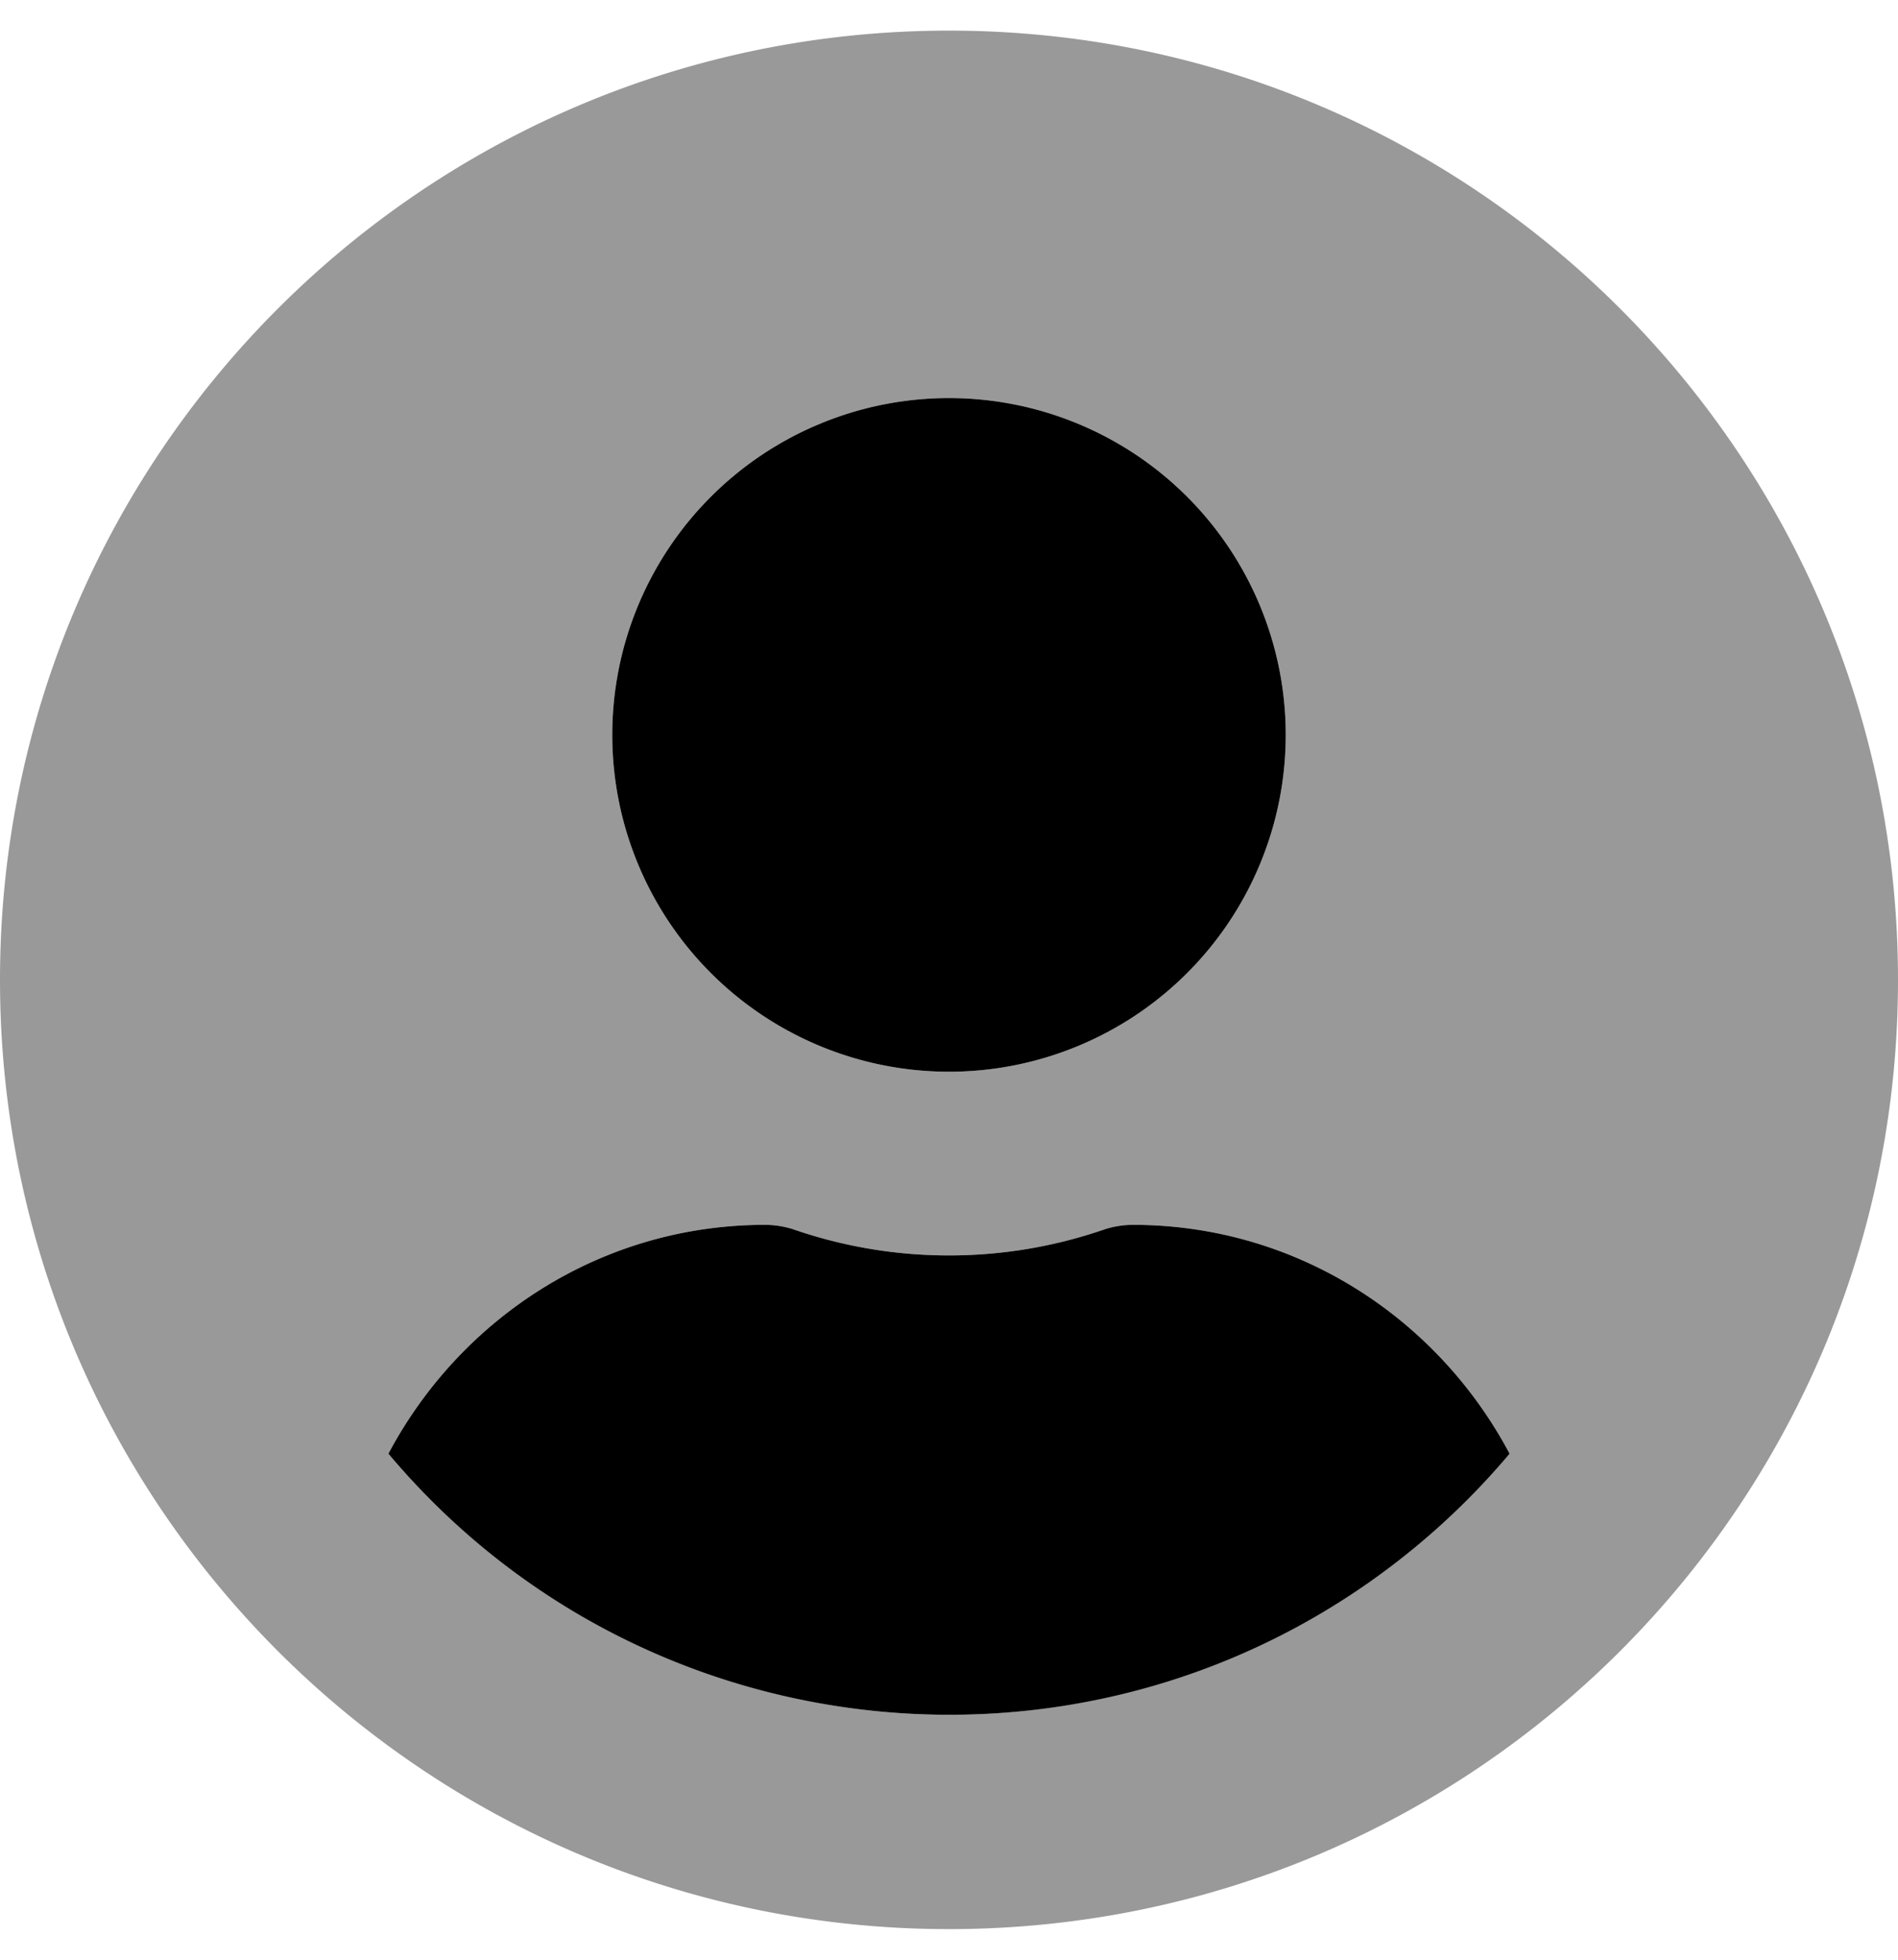<svg viewBox="0 0 496 512"><path d="m248 8c-137 0-248 111-248 248s111 248 248 248 248-111 248-248-111-248-248-248zm0 96a88 88 0 1 1 -88 88 88 88 0 0 1 88-88zm0 344a191.61 191.61 0 0 1 -146.5-68.2c18.8-35.4 55.6-59.8 98.5-59.8a24.76 24.76 0 0 1 7.1 1.1 124.67 124.67 0 0 0 81.8 0 24.76 24.76 0 0 1 7.1-1.1c42.9 0 79.7 24.4 98.5 59.8a191.61 191.61 0 0 1 -146.5 68.2z" opacity=".4"/><path d="m248 280a88 88 0 1 0 -88-88 88 88 0 0 0 88 88zm48 40a24.76 24.76 0 0 0 -7.1 1.1 124.67 124.67 0 0 1 -81.8 0 24.76 24.76 0 0 0 -7.1-1.1c-42.9 0-79.7 24.4-98.5 59.8 68.07 80.91 188.84 91.32 269.75 23.25a192 192 0 0 0 23.25-23.25c-18.8-35.4-55.6-59.8-98.5-59.8z"/></svg>